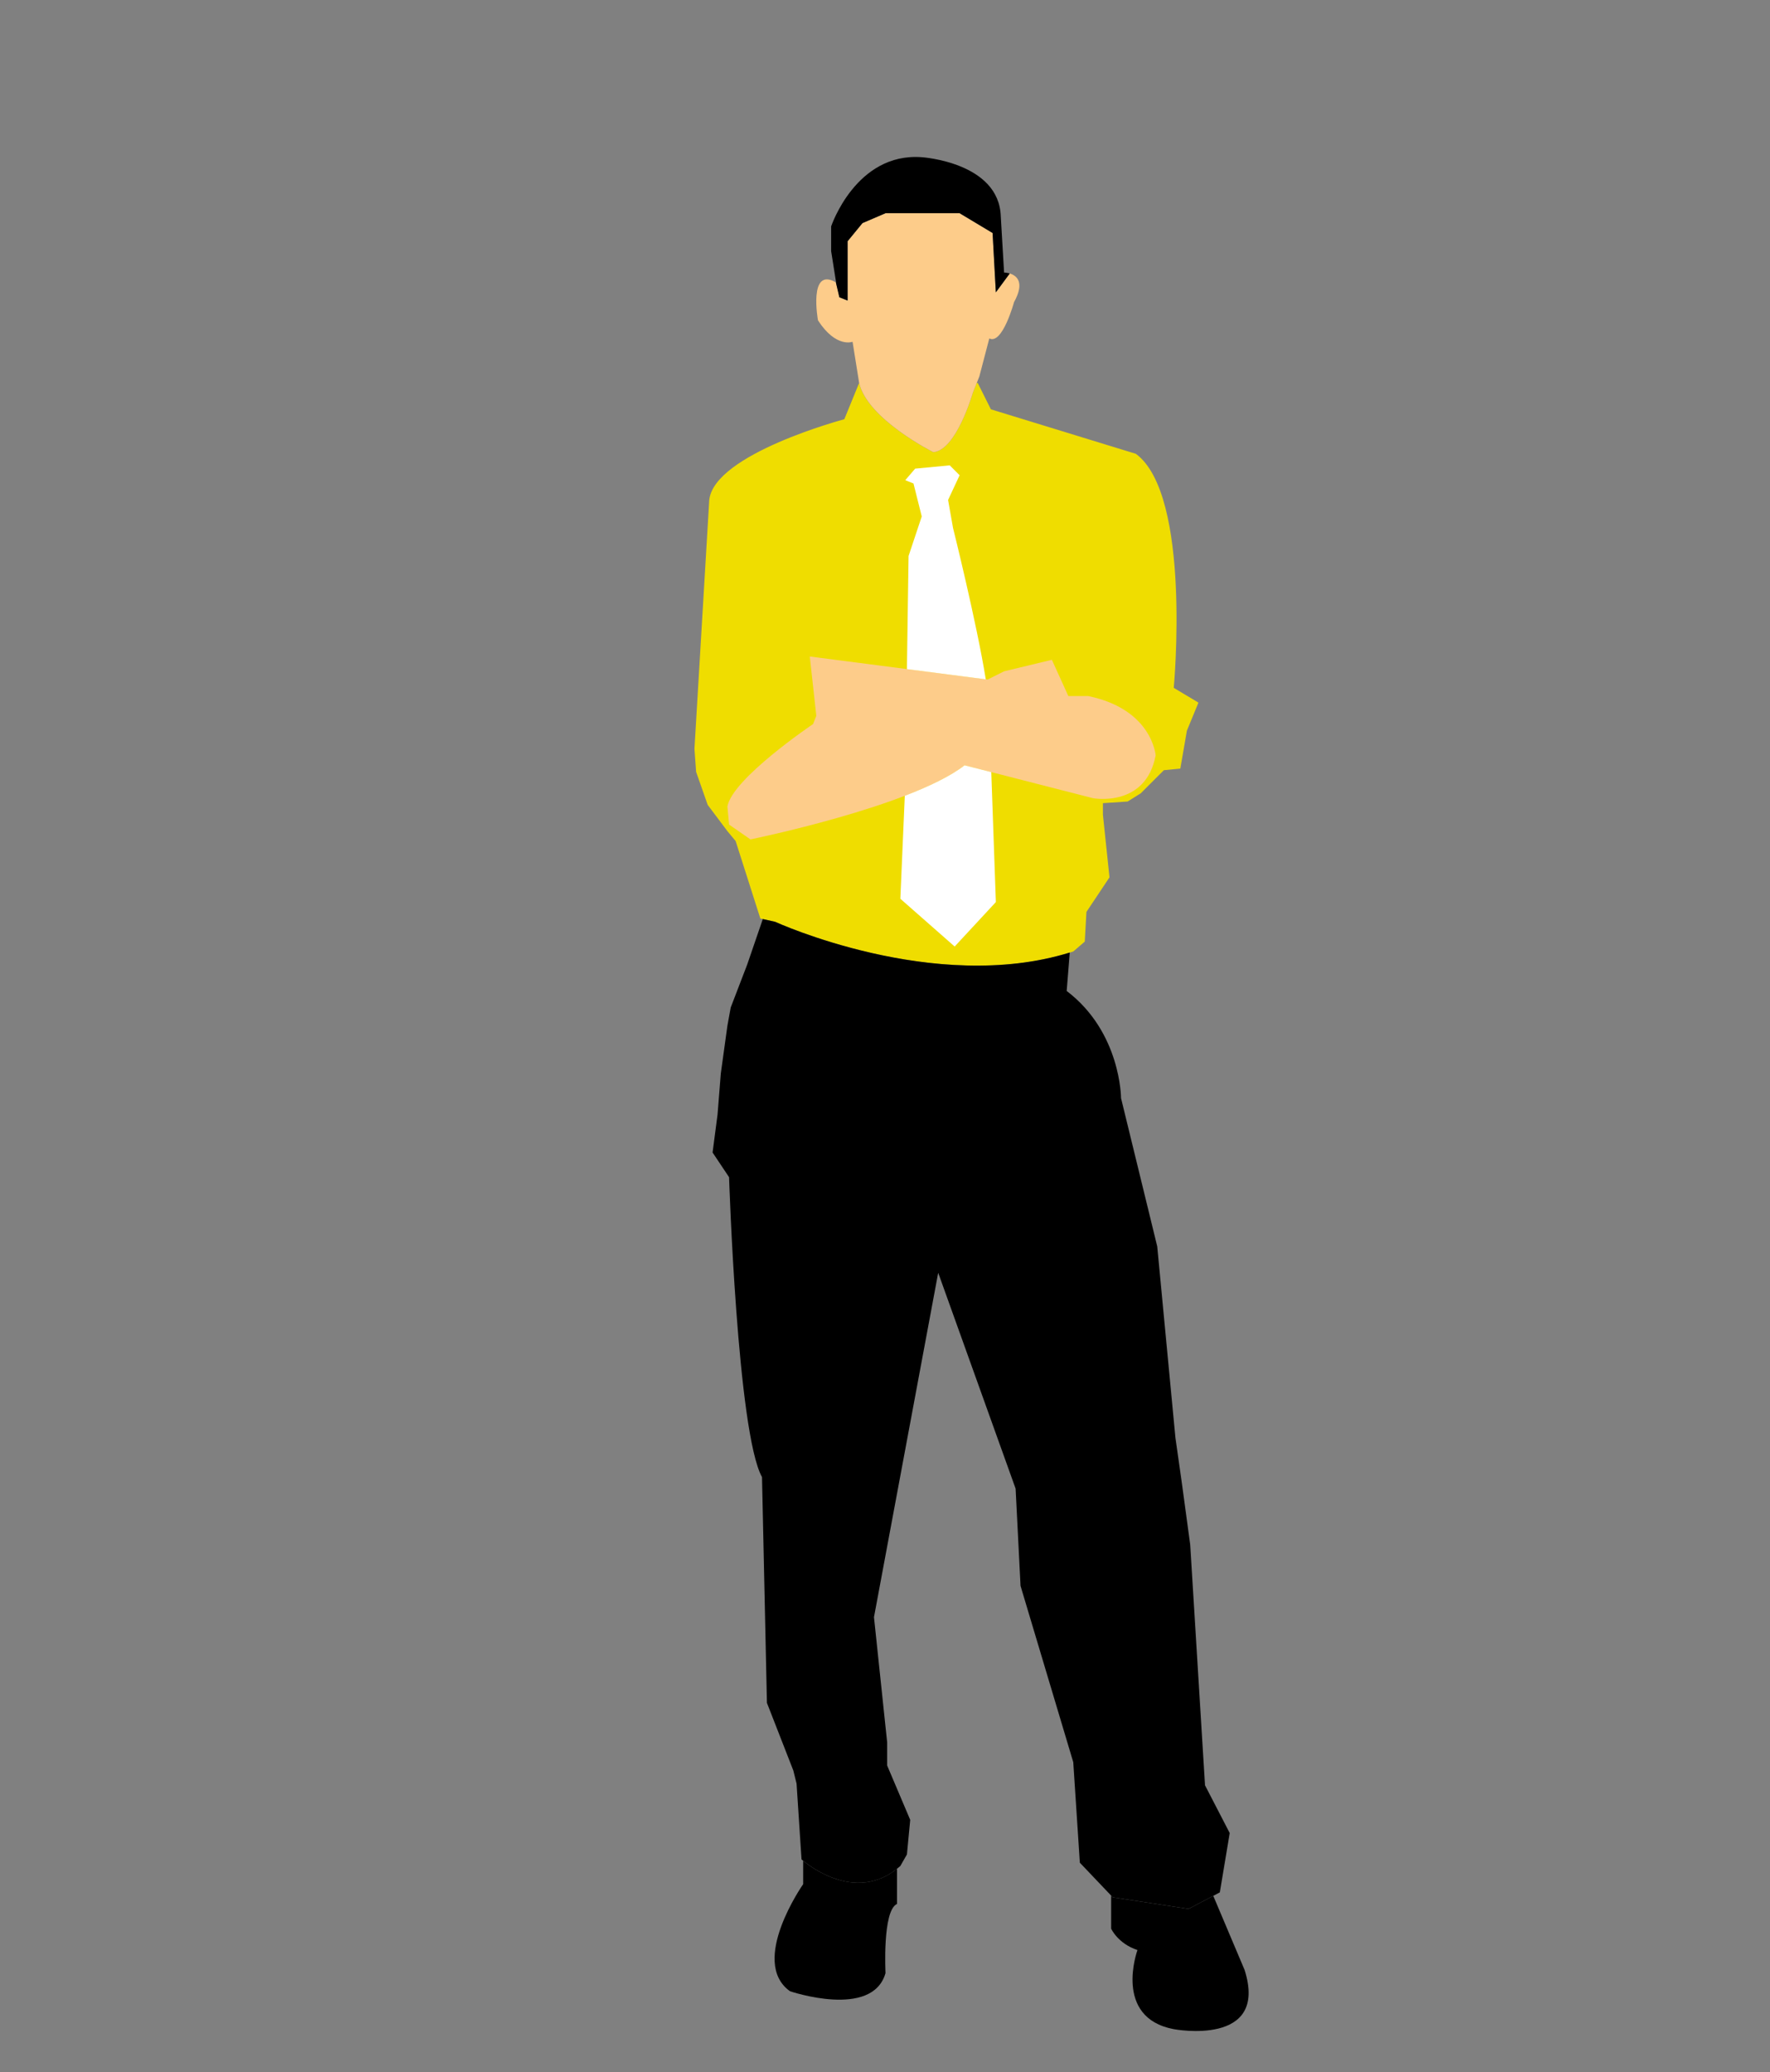 <?xml version="1.0" encoding="utf-8"?>
<!-- Generator: Adobe Illustrator 17.0.0, SVG Export Plug-In . SVG Version: 6.00 Build 0)  -->
<!DOCTYPE svg PUBLIC "-//W3C//DTD SVG 1.1//EN" "http://www.w3.org/Graphics/SVG/1.1/DTD/svg11.dtd">
<svg version="1.1" id="Layer_1" xmlns="http://www.w3.org/2000/svg" xmlns:xlink="http://www.w3.org/1999/xlink" x="0px" y="0px"
	 width="173.5px" height="203px" viewBox="0 0 173.5 203" enable-background="new 0 0 173.5 203" xml:space="preserve">
<rect x="0" y="0" width="173.5" height="203" fill="#808080" stroke="none"/>
<g>
	<path fill="#EFDD00" d="M115.054,67.386c0,0,1.774-18.889-3.715-22.926L97.13,40.102l-1.292-2.583h-0.099l-0.383,0.969
		c0,0-1.613,5.648-3.874,5.812c0,0-6.458-3.228-7.268-6.781l-1.451,3.553c0,0-12.754,3.388-13.24,7.911l-1.451,24.378l0.163,2.259
		l1.131,3.229l1.937,2.581l0.806,0.969l2.423,7.59l1.45,0.323c0,0,15.822,7.261,29.223,2.905l1.127-0.968l0.163-2.906l2.26-3.389
		l-0.644-6.136v-1.131l2.422-0.162l1.289-0.807l2.261-2.26l1.616-0.16l0.644-3.715l1.131-2.746L115.054,67.386z"/>
	<path fill="#FDCC8A" d="M97.296,22.827l-3.231-1.937H86.8l-2.257,0.967l-1.458,1.777v5.814l-0.807-0.323l-0.344-1.462
		c-2.716-1.573-1.754,3.722-1.754,3.722c1.778,2.743,3.391,2.098,3.391,2.098l0.645,4.036c0.81,3.553,7.268,6.781,7.268,6.781
		c2.261-0.164,3.874-5.812,3.874-5.812L96,36.875l0.973-3.717c1.289,0.646,2.422-3.549,2.422-3.549
		c1.104-1.99,0.238-2.618-0.417-2.815l-1.362,1.847L97.296,22.827z"/>
	<path d="M98.1,21.213c-0.159-5.326-7.748-5.812-7.748-5.812c-6.454-0.483-8.881,6.78-8.881,6.78v2.425l0.486,3.065
		c-0.009-0.004-0.016-0.005-0.023-0.008l0.344,1.462l0.807,0.323v-5.814l1.458-1.777L86.8,20.89h7.265l3.231,1.937l0.32,5.814
		l1.362-1.847c-0.297-0.09-0.555-0.09-0.555-0.09L98.1,21.213z"/>
	<path fill="#FDCC8A" d="M79.377,64.318l0.64,5.811l-0.319,0.807c0,0-7.913,5.33-8.395,8.073l0.162,1.774l2.095,1.455
		c0,0,15.822-3.229,20.991-7.263l12.592,3.225c0,0,5.166,0.969,6.135-4.196c0,0-0.324-4.521-6.621-5.813h-1.937l-1.613-3.55
		l-4.682,1.128l-1.614,0.806L79.377,64.318z"/>
	<path fill="#FFFFFF" d="M90.352,50.597l-1.292,3.874l-0.162,11.083l7.73,1.001c-0.895-5.565-3.209-14.828-3.209-14.828
		l-0.486-2.743l1.131-2.425l-0.969-0.968l-3.388,0.322l-0.971,1.132l0.806,0.321L90.352,50.597z M97.167,75.644l-2.617-0.668
		c-1.368,1.066-3.487,2.079-5.86,2.988l-0.436,10.088l5.324,4.68l4.039-4.356L97.167,75.644z"/>
	<path d="M118.118,174.906l-1.451-23.572l-0.81-5.975l-0.641-4.518l-1.781-18.728l-3.549-14.531c0,0,0-6.454-5.327-10.496
		l0.301-3.767c-13.329,4.123-28.877-3.009-28.877-3.009l-1.209-0.272l-1.534,4.468l-1.613,4.199l-0.323,1.775l-0.648,4.681
		l-0.321,4.033l-0.486,3.717l1.616,2.419c0,0,0.806,25.023,3.229,29.382l0.482,22.119l2.585,6.619l0.32,1.289l0.486,7.426
		c0,0,5.166,4.686,9.687,0.646l0.645-1.131l0.323-3.386l-2.26-5.327v-2.265l-1.292-12.268l6.295-33.74l7.588,21.148l0.483,9.526
		l5.168,17.275l0.645,9.846l3.229,3.392l7.427,1.131l3.066-1.614l0.969-5.814L118.118,174.906z"/>
	<path d="M121.994,192.987l-3.066-7.249l-2.422,1.277l-7.427-1.131l-0.162-0.171v3.237c0,0,0.647,1.454,2.58,2.098
		c0,0-2.419,6.619,3.557,7.75C115.054,198.799,124.415,200.574,121.994,192.987z"/>
	<path d="M78.728,182.306v2.288c0,0-5.327,7.585-1.292,10.489c0,0,8.074,2.748,9.363-1.774c0,0-0.321-6.133,1.13-6.78v-3.445
		C83.961,186.255,79.607,183.026,78.728,182.306z"/>
</g>
</svg>
